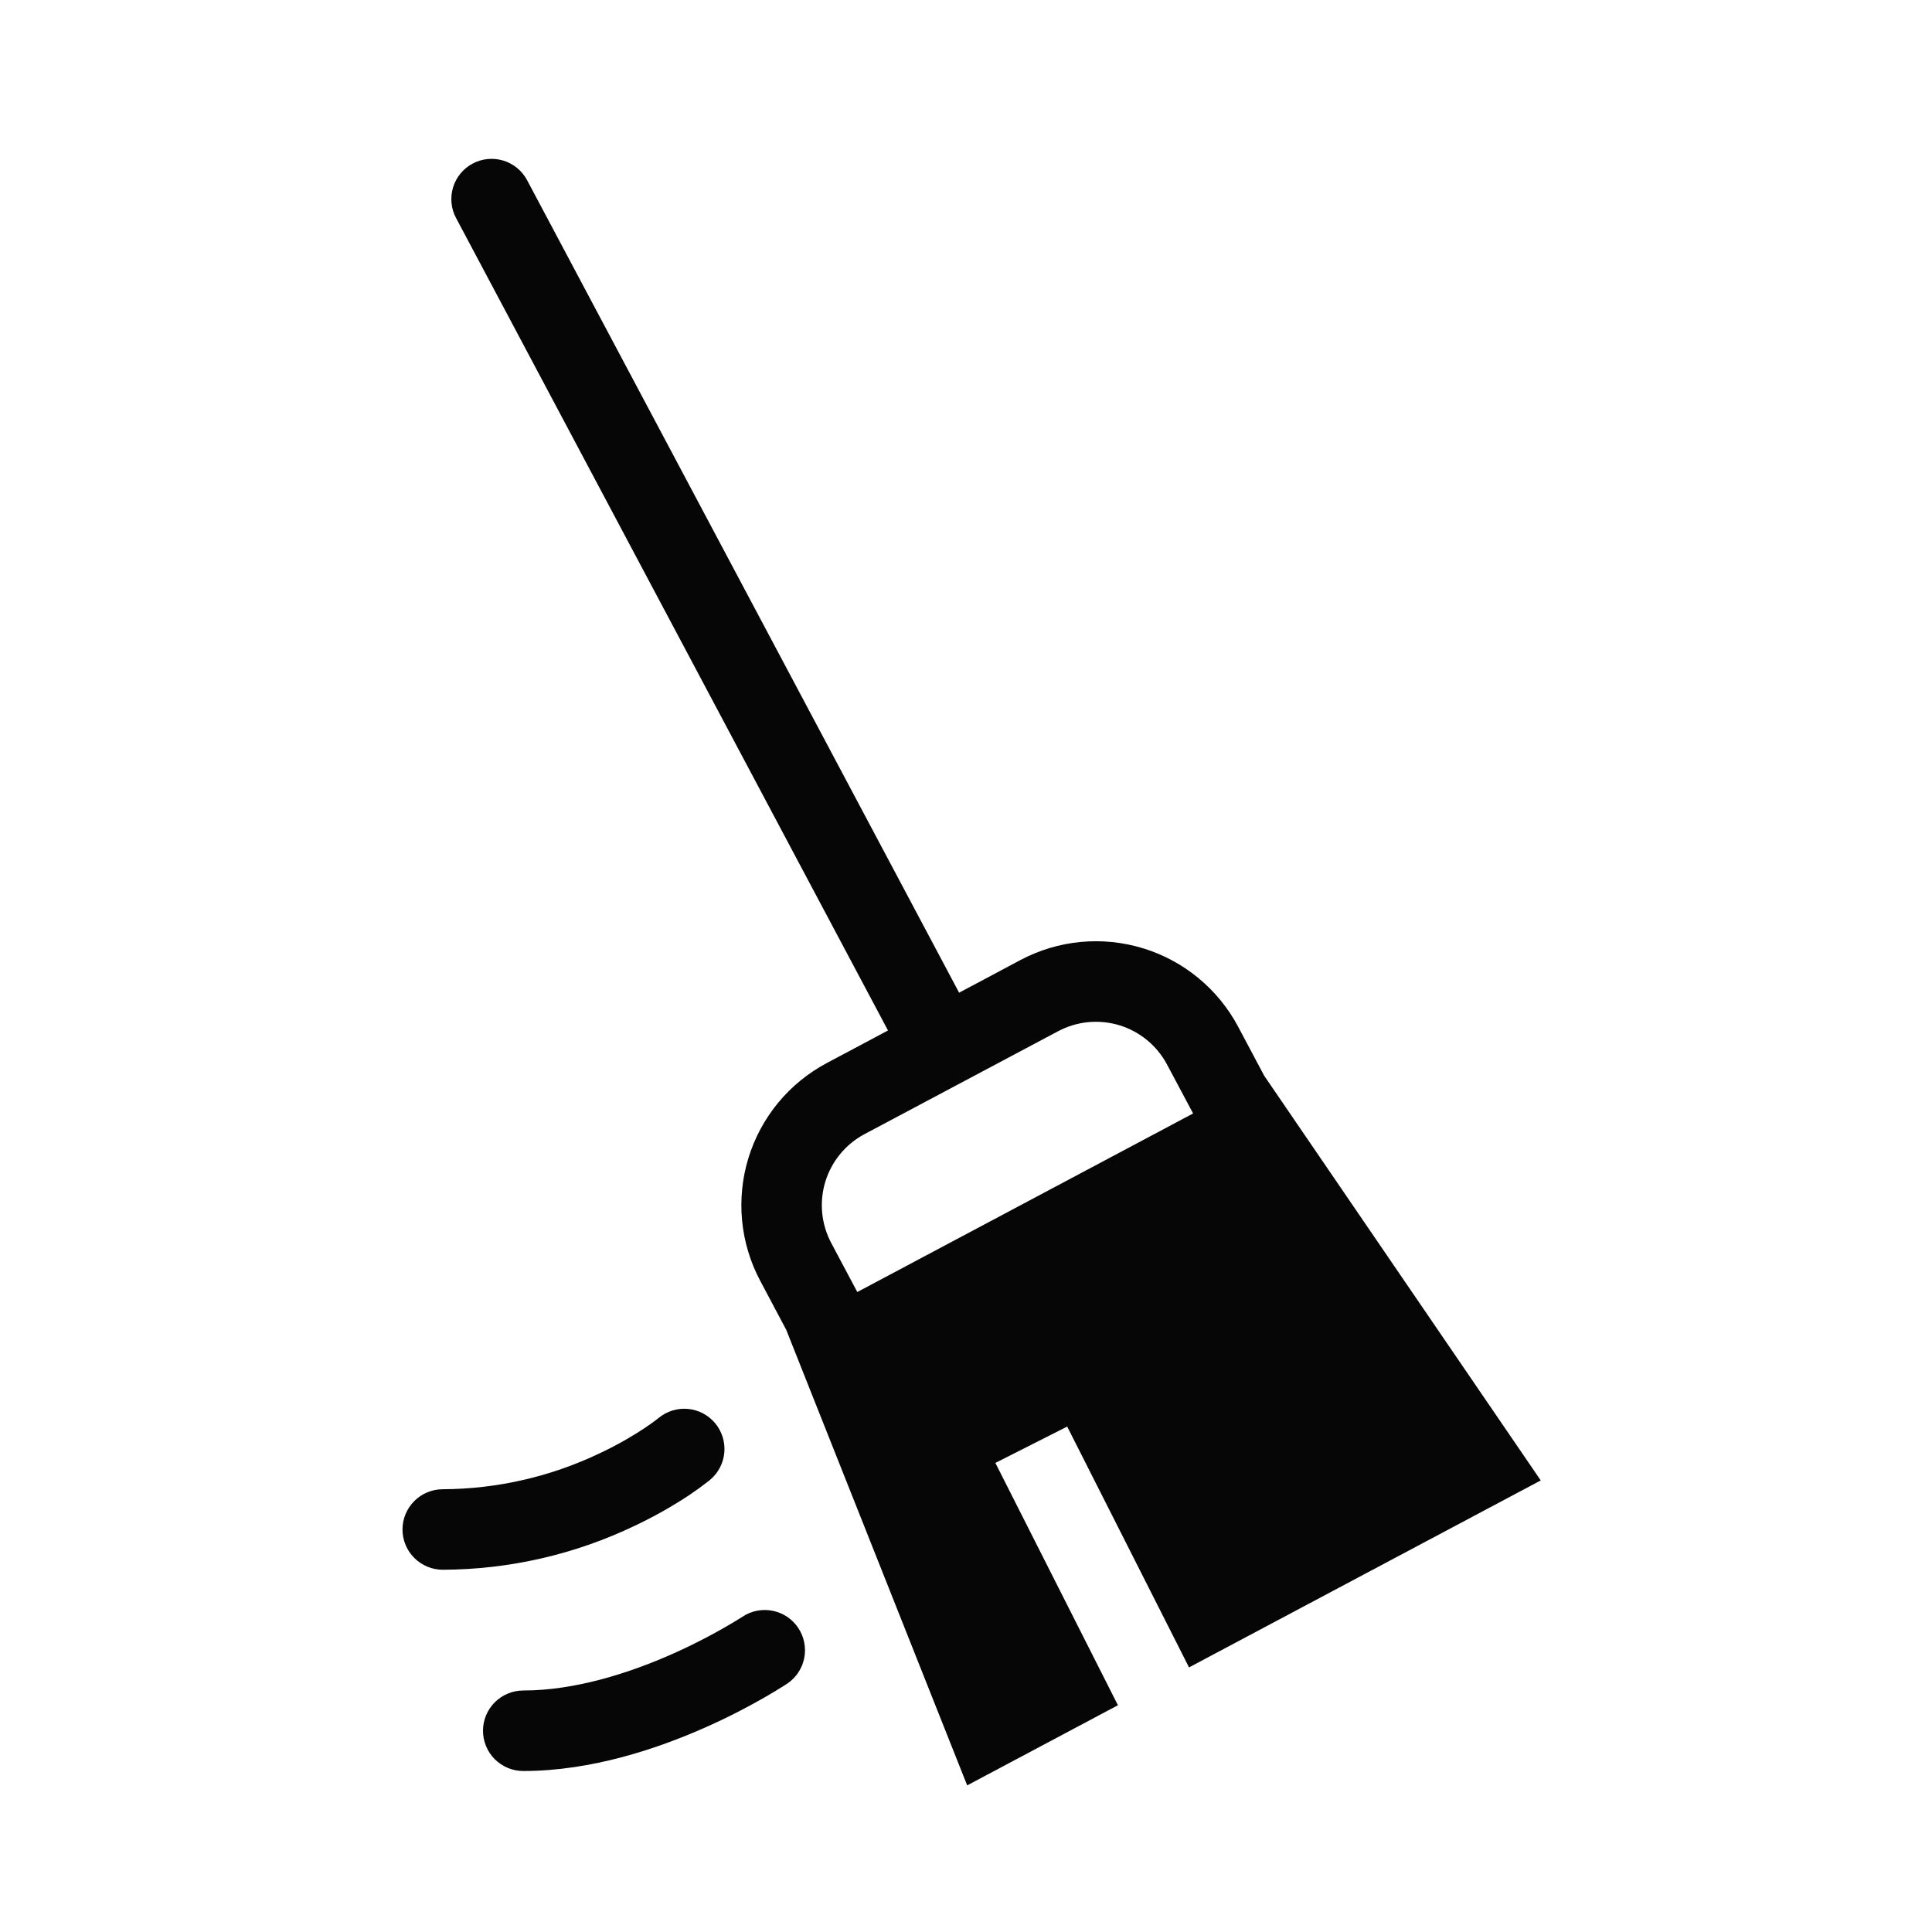 <svg width="64" height="64" viewBox="0 0 64 64" fill="none" xmlns="http://www.w3.org/2000/svg">
<path fill-rule="evenodd" clip-rule="evenodd" d="M29.416 34.136L15.107 7.221C15.024 7.067 14.973 6.897 14.957 6.723C14.94 6.549 14.958 6.373 15.009 6.205C15.112 5.867 15.346 5.584 15.658 5.418C15.97 5.252 16.336 5.217 16.674 5.32C16.841 5.371 16.997 5.455 17.132 5.566C17.267 5.678 17.379 5.815 17.461 5.969L31.772 32.884L33.801 31.804C34.42 31.475 35.097 31.271 35.794 31.204C36.492 31.137 37.195 31.208 37.865 31.413C38.535 31.618 39.158 31.953 39.698 32.399C40.239 32.844 40.686 33.392 41.015 34.011L41.879 35.636L51.039 49.041L39.388 55.235L35.352 47.257L32.973 48.461L37.033 56.488L32.039 59.143L26.045 44.052L25.183 42.428C24.854 41.81 24.65 41.132 24.583 40.435C24.516 39.738 24.587 39.034 24.791 38.365C24.996 37.695 25.331 37.072 25.776 36.531C26.222 35.991 26.77 35.544 27.388 35.215L29.416 34.136ZM35.052 34.16L28.639 37.569C28.329 37.734 28.056 37.957 27.833 38.228C27.61 38.498 27.443 38.809 27.34 39.144C27.238 39.479 27.203 39.831 27.236 40.18C27.27 40.528 27.372 40.867 27.536 41.176L28.399 42.8L39.523 36.885L38.659 35.263C38.494 34.953 38.27 34.68 38 34.457C37.73 34.234 37.419 34.067 37.084 33.964C36.749 33.862 36.397 33.827 36.048 33.86C35.7 33.894 35.361 33.996 35.052 34.16Z" fill="#060607"/>
<path d="M23.691 47.147C23.465 46.875 23.14 46.704 22.788 46.672C22.436 46.64 22.085 46.749 21.813 46.975H21.816L21.801 46.985L21.717 47.049C21.598 47.139 21.476 47.225 21.352 47.308C21.021 47.528 20.528 47.828 19.893 48.129C18.262 48.913 16.477 49.325 14.667 49.333C14.313 49.333 13.974 49.474 13.724 49.724C13.474 49.974 13.333 50.313 13.333 50.667C13.333 51.02 13.474 51.359 13.724 51.609C13.974 51.859 14.313 52 14.667 52C16.873 51.992 19.05 51.492 21.04 50.537C21.661 50.243 22.259 49.906 22.832 49.527C23.046 49.383 23.255 49.232 23.459 49.073L23.499 49.043L23.512 49.032L23.516 49.027H23.519L23.52 49.024C23.791 48.798 23.962 48.473 23.994 48.121C24.026 47.769 23.917 47.418 23.691 47.147ZM26.443 53.927C26.54 54.072 26.607 54.236 26.641 54.407C26.675 54.579 26.675 54.756 26.641 54.928C26.607 55.1 26.539 55.263 26.442 55.408C26.344 55.554 26.219 55.679 26.073 55.776L26.071 55.779L26.065 55.781L26.052 55.789L26.011 55.816C25.78 55.963 25.546 56.104 25.308 56.24C24.84 56.508 24.175 56.864 23.375 57.219C21.801 57.919 19.601 58.667 17.333 58.667C16.98 58.667 16.641 58.526 16.39 58.276C16.14 58.026 16 57.687 16 57.333C16 56.98 16.14 56.641 16.39 56.391C16.641 56.141 16.98 56 17.333 56C19.064 56 20.867 55.415 22.292 54.781C23.035 54.45 23.755 54.072 24.449 53.648C24.488 53.625 24.526 53.601 24.564 53.576L24.591 53.56L24.593 53.557C24.739 53.46 24.902 53.393 25.074 53.358C25.246 53.325 25.423 53.325 25.595 53.359C25.766 53.393 25.93 53.461 26.075 53.558C26.221 53.656 26.346 53.781 26.443 53.927Z" fill="#060607"/>
</svg>
